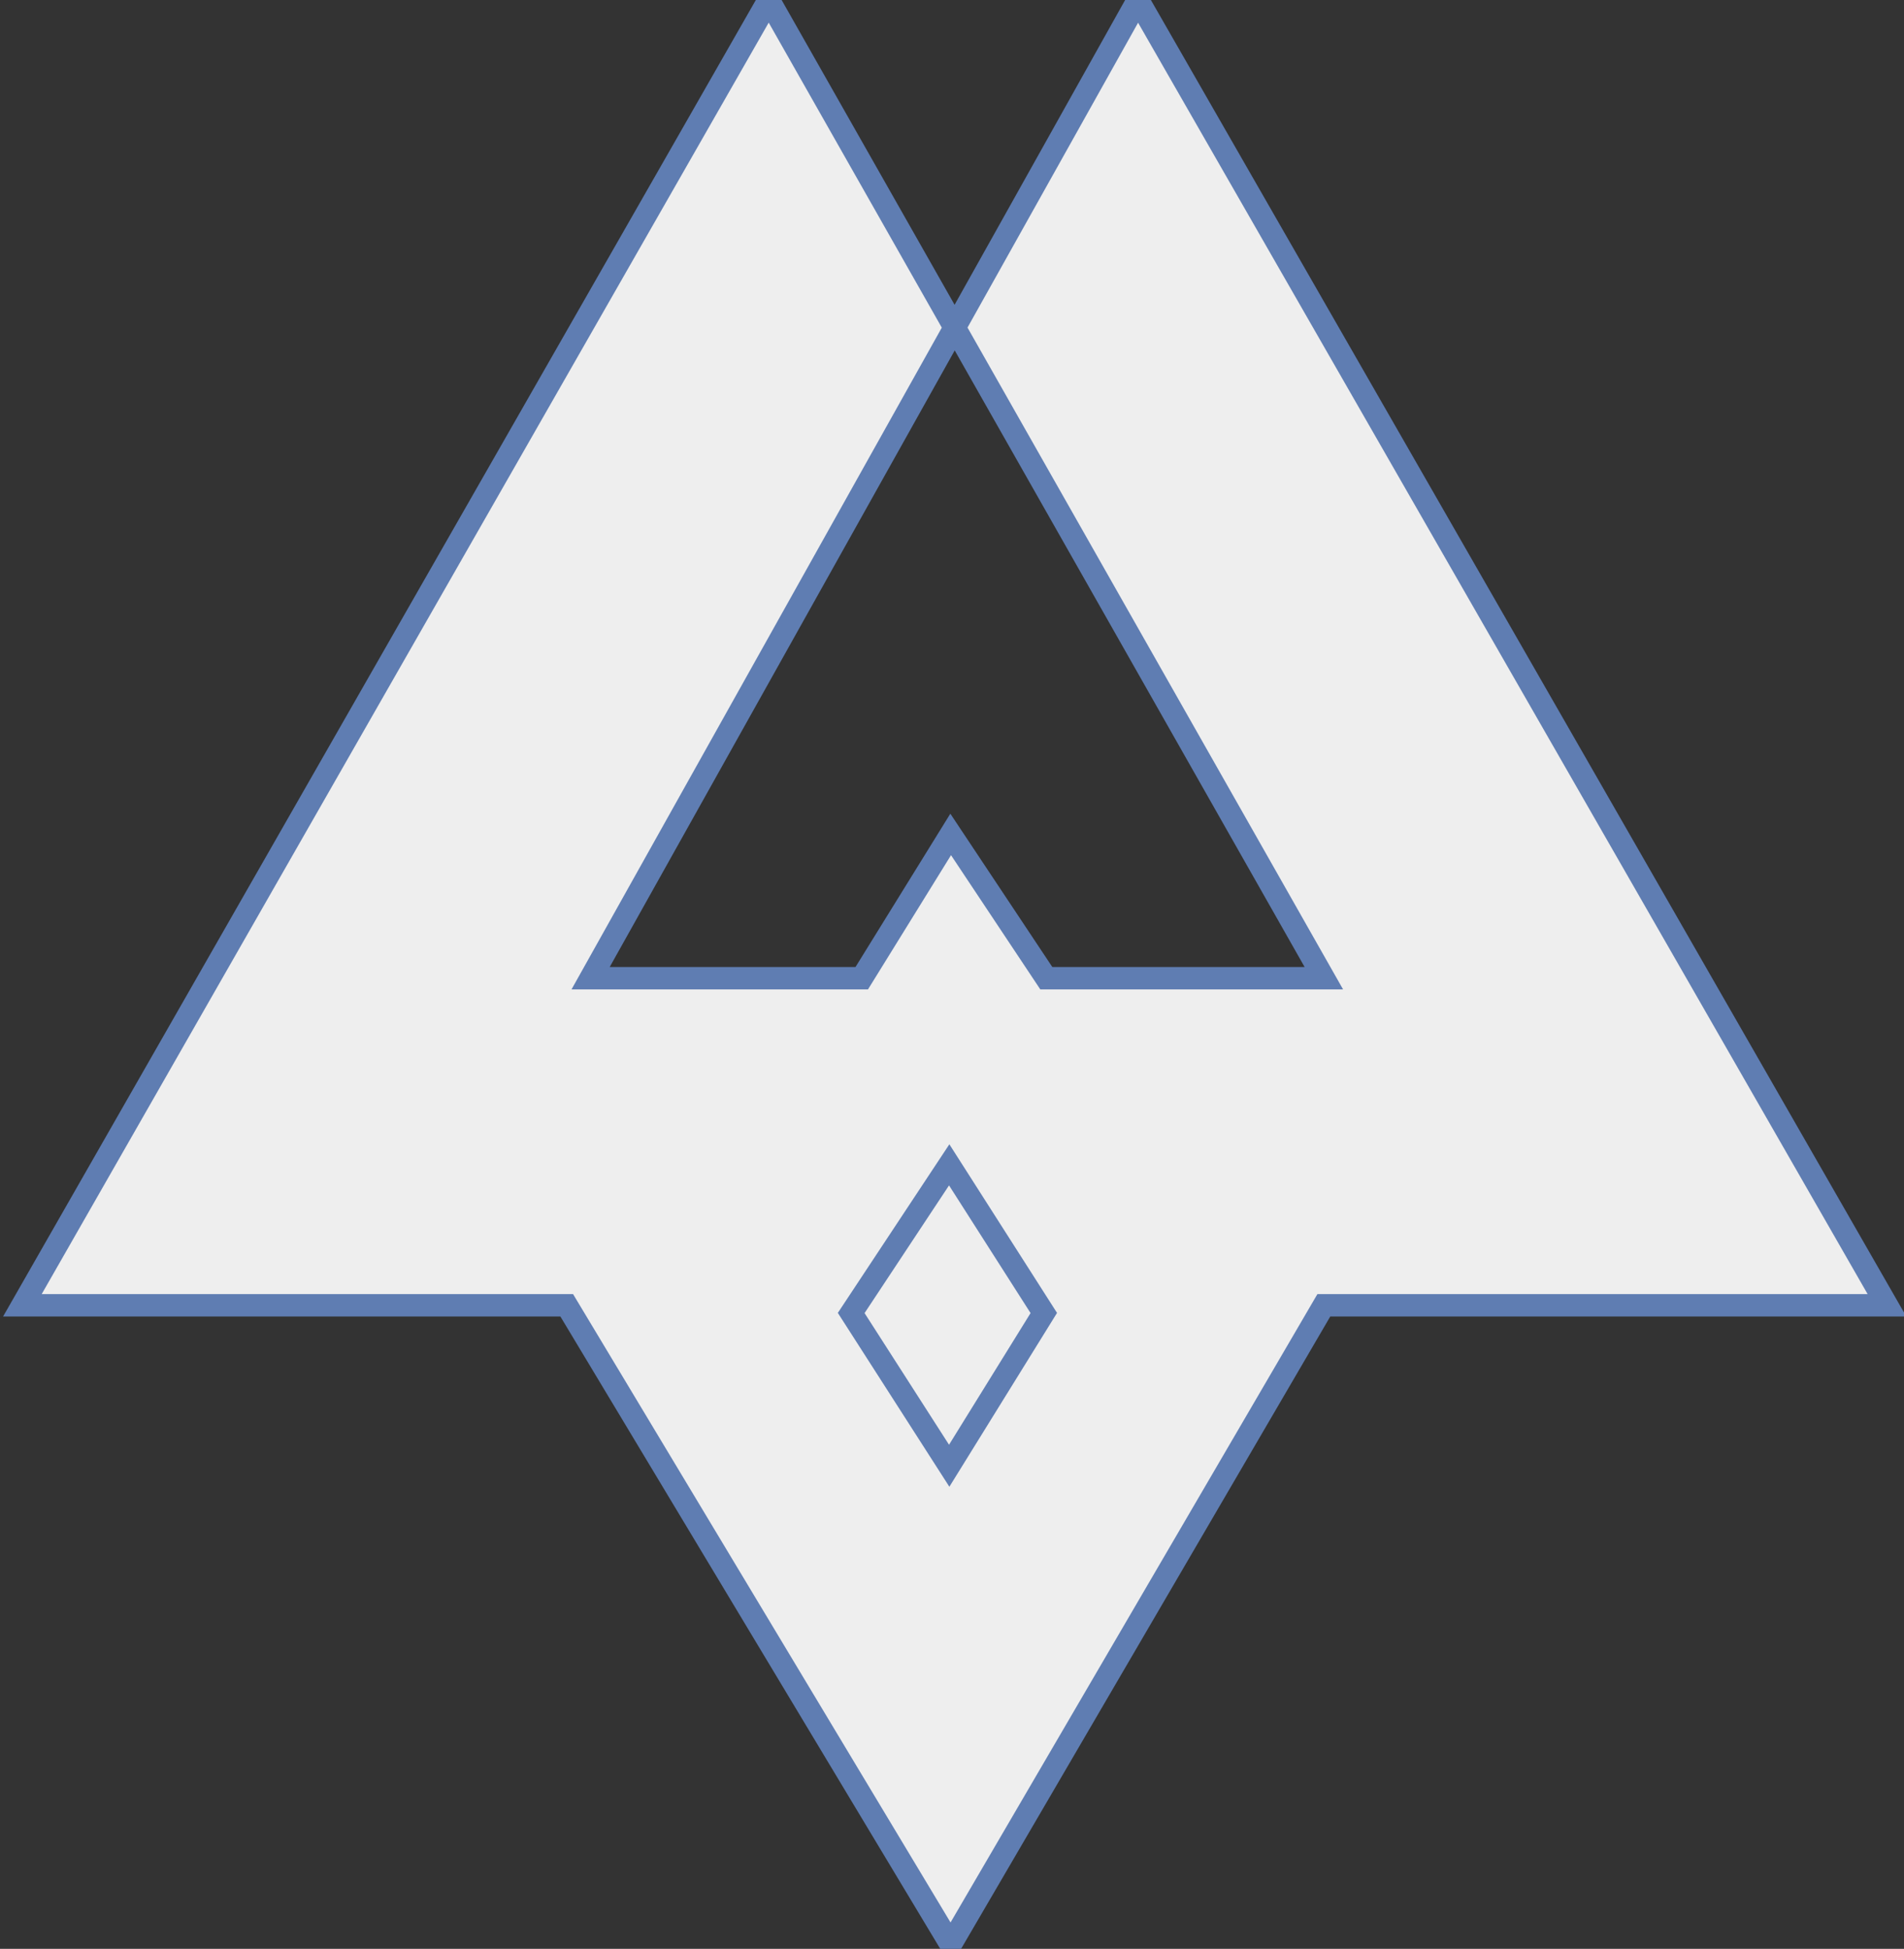 <svg xmlns="http://www.w3.org/2000/svg" width="85" height="87" viewBox="0 0 85 87">
  <rect x="0" y="0" width="85" height="87" fill="#333333" stroke="none"/>
  <g fill="#EEEEEE" fill-rule="evenodd" stroke="#5F7DB2" transform="translate(1)">
    <polygon points="33.319 0 58.1 43.668 45.71 43.668 41.441 37.25 37.471 43.668 25.367 43.668 49.802 0 83.239 58.27 58.1 58.27 41.441 86.803 24.3 58.27 0 58.27"/>
    <polygon points="37 58.614 41.375 65.433 45.598 58.614 41.375 52"/>
  </g>
</svg>

